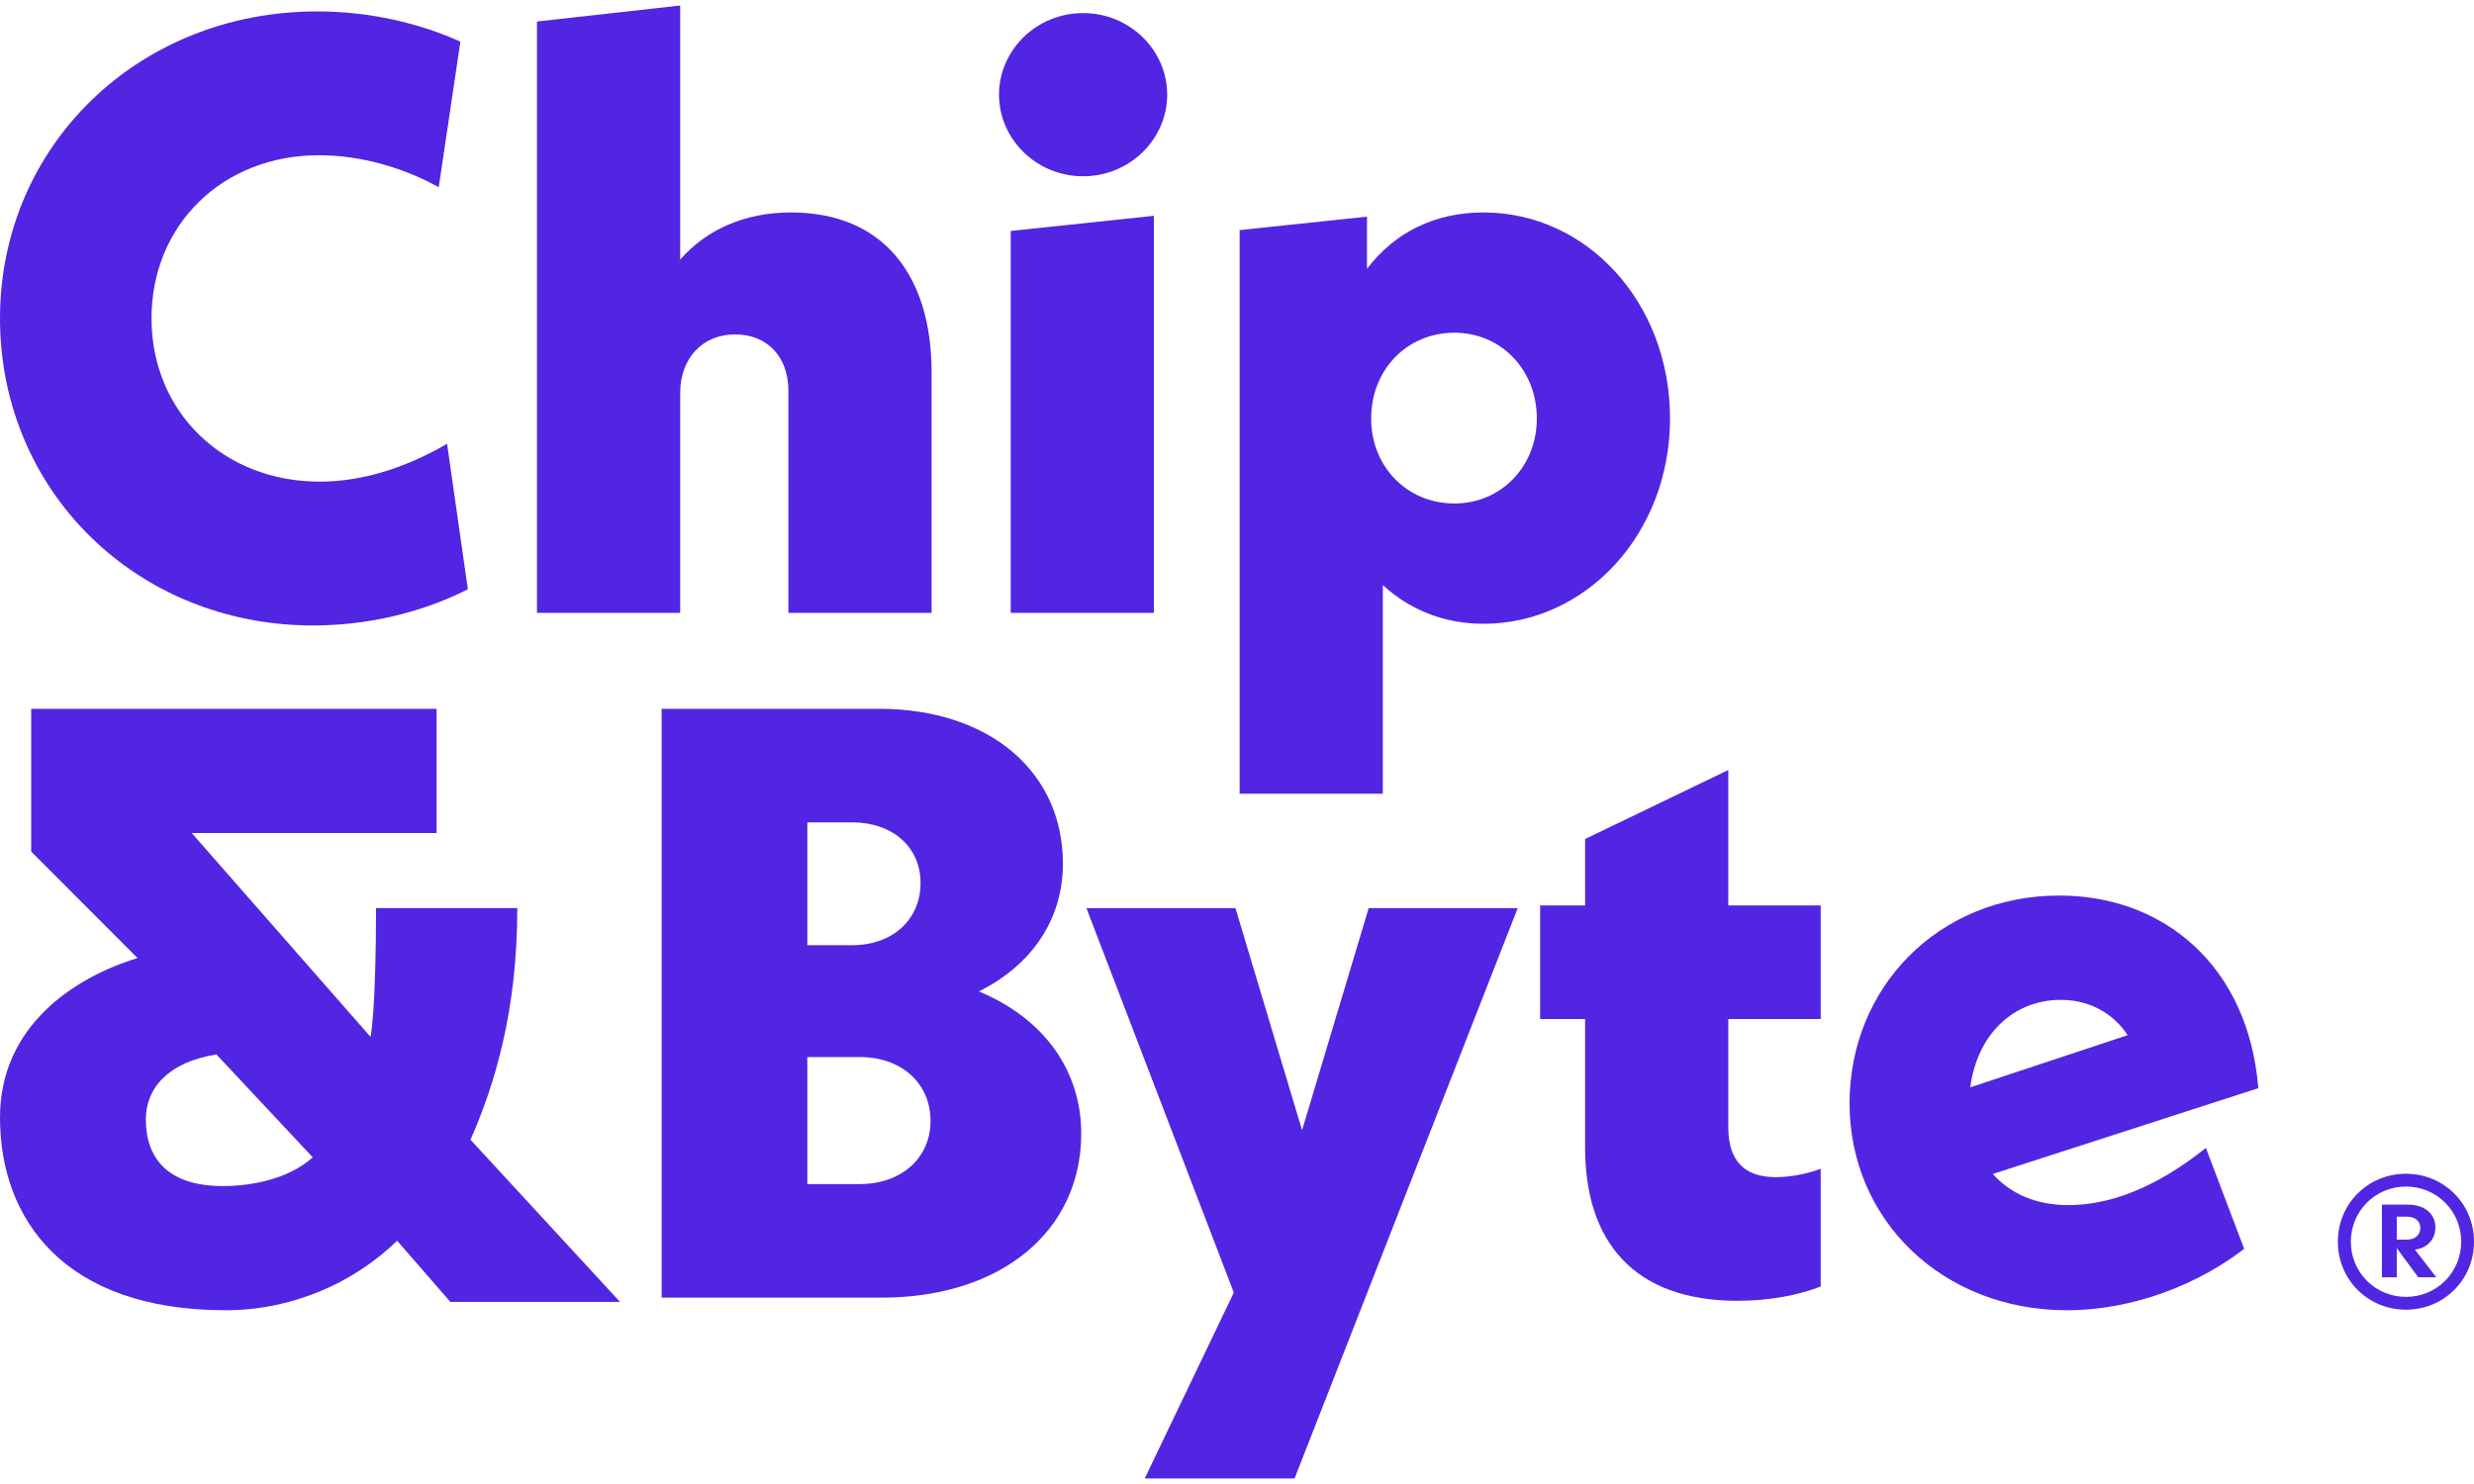 <?xml version="1.0" encoding="UTF-8"?>
<!DOCTYPE svg PUBLIC "-//W3C//DTD SVG 1.1//EN" "http://www.w3.org/Graphics/SVG/1.1/DTD/svg11.dtd">
<svg version="1.1" xmlns="http://www.w3.org/2000/svg" xmlns:xlink="http://www.w3.org/1999/xlink" x="0" y="0" width="1000" height="600" viewBox="0, 0, 1000, 600">
  <g id="Background">
    <rect x="0" y="0" width="1000" height="600" fill="#FFFFFF" fill-opacity="0"/>
  </g>
  <g id="Livello_1">
    <g>
      <g>
        <path d="M126.527,252.883 C147.727,252.883 169.6,248.121 189.117,238.258 L180.704,179.421 C163.206,189.624 145.708,194.725 129.219,194.725 C90.184,194.725 61.245,166.497 61.245,128.746 C61.245,90.654 90.184,62.766 128.883,62.766 C146.044,62.766 163.206,67.867 177.339,75.69 L186.089,16.852 C169.6,9.37 149.409,4.609 128.21,4.609 C55.861,4.609 0.001,59.025 0.001,128.746 C0.001,198.466 55.188,252.883 126.527,252.883 z" fill="#5225E3"/>
        <path d="M319.682,85.893 C301.175,85.893 285.695,92.695 274.927,104.939 L274.927,2.228 L217.048,8.69 L217.048,247.781 L274.927,247.781 L274.927,159.015 C274.927,144.731 284.013,135.208 297.137,135.208 C309.924,135.208 318.673,144.051 318.673,157.995 L318.673,247.781 L376.552,247.781 L376.552,150.512 C376.552,111.741 357.371,85.893 319.682,85.893 z" fill="#5225E3"/>
        <path d="M437.796,71.268 C456.64,71.268 471.783,56.303 471.783,38.278 C471.783,20.253 456.64,5.288 437.796,5.288 C418.952,5.288 403.809,20.253 403.809,38.278 C403.809,56.303 418.952,71.268 437.796,71.268 z M408.52,247.781 L466.399,247.781 L466.399,87.253 L408.52,93.374 z" fill="#5225E3"/>
        <path d="M599.656,85.893 C579.802,85.893 563.65,94.055 552.545,108.68 L552.545,87.593 L501.059,93.035 L501.059,320.903 L558.939,320.903 L558.939,236.558 C569.707,246.421 583.503,252.202 599.656,252.202 C641.046,252.202 675.033,215.812 675.033,169.218 C675.033,122.284 641.383,85.893 599.656,85.893 z M587.878,203.568 C568.697,203.568 554.227,188.603 554.227,169.218 C554.227,149.492 568.697,134.527 587.878,134.527 C606.722,134.527 621.192,149.492 621.192,169.218 C621.192,188.603 606.722,203.568 587.878,203.568 z" fill="#5225E3"/>
        <path d="M395.644,400.854 C416.844,390.31 429.631,371.945 429.631,349.158 C429.631,312.087 400.019,286.579 355.263,286.579 L267.435,286.579 L267.435,524.651 L356.273,524.651 C405.066,524.651 437.034,497.442 437.034,458.331 C437.034,432.143 421.218,411.397 395.644,400.854 z M344.495,332.493 C360.647,332.493 372.089,342.356 372.089,356.98 C372.089,371.945 360.647,382.148 344.495,382.148 L326.324,382.148 L326.324,332.493 z M347.524,478.737 L326.324,478.737 L326.324,427.381 L347.524,427.381 C364.349,427.381 376.127,437.925 376.127,453.229 C376.127,468.194 364.349,478.737 347.524,478.737 z" fill="#5225E3"/>
        <path d="M553.221,367.183 L526.3,456.97 L499.38,367.183 L439.145,367.183 L498.707,522.609 L462.7,597.772 L523.271,597.772 L613.455,367.183 z" fill="#5225E3"/>
        <path d="M735.937,412.001 L735.937,366.087 L698.585,366.087 L698.585,311.331 L640.706,339.219 L640.706,366.087 L622.535,366.087 L622.535,412.001 L640.706,412.001 L640.706,464.036 C640.706,501.788 660.223,525.935 702.287,525.935 C715.41,525.935 727.188,523.554 735.937,520.153 L735.937,472.539 C730.553,474.58 723.823,475.94 717.766,475.94 C704.642,475.94 698.585,468.798 698.585,455.874 L698.585,412.001 z" fill="#5225E3"/>
        <path d="M836.099,487.239 C822.639,487.239 812.544,482.478 805.477,474.656 L912.823,439.965 C908.785,390.31 874.461,362.082 832.398,362.082 C783.604,362.082 747.598,399.153 747.598,446.087 C747.598,493.361 785.287,529.752 835.426,529.752 C862.347,529.752 888.594,519.209 907.102,504.925 L891.623,464.112 C870.423,481.118 851.579,487.239 836.099,487.239 z M833.071,404.255 C844.512,404.255 854.271,409.696 859.991,418.539 L796.392,439.625 C799.084,418.879 813.217,404.255 833.071,404.255 z" fill="#5225E3"/>
        <path d="M91.199,529.752 C117.891,529.752 142.73,518.886 160.525,501.651 L182.027,526.38 L250.611,526.38 L190.183,460.81 C200.192,437.954 209.09,408.354 209.09,367.138 L151.998,367.138 C151.998,381.751 151.627,408.728 149.774,419.219 L77.482,336.788 L176.466,336.788 L176.466,286.58 L12.605,286.58 L12.605,344.282 L55.609,387.371 C30.77,394.865 0,414.349 0,451.817 C0,493.033 25.951,529.752 91.199,529.752 z M90.087,479.544 C67.843,479.544 58.946,468.304 58.946,452.567 C58.946,439.827 68.214,429.336 87.492,426.339 L126.418,467.929 C116.408,476.921 101.208,479.544 90.087,479.544 z" fill="#5225E3"/>
      </g>
      <path d="M972.52,474.563 C957.143,474.563 944.964,486.666 944.964,502.043 C944.964,517.419 957.143,529.522 972.52,529.522 C987.821,529.522 1000,517.419 1000,502.043 C1000,486.666 987.821,474.563 972.52,474.563 z M972.52,524.346 C960.112,524.346 950.216,514.45 950.216,502.043 C950.216,489.635 960.112,479.739 972.52,479.739 C984.928,479.739 994.824,489.635 994.824,502.043 C994.824,514.45 984.928,524.346 972.52,524.346 z M984.395,496.257 C984.395,490.7 979.98,487.047 973.281,487.047 L962.777,487.047 L962.777,516.43 L968.79,516.43 L968.79,504.631 L977.468,516.43 L984.776,516.43 L976.098,505.24 C981.122,504.631 984.395,501.053 984.395,496.257 z M968.79,491.918 L972.825,491.918 C976.098,491.918 978.305,493.593 978.305,496.486 C978.305,499.378 976.098,501.205 972.825,501.205 L968.79,501.205 z" fill="#5225E3"/>
    </g>
  </g>
</svg>
